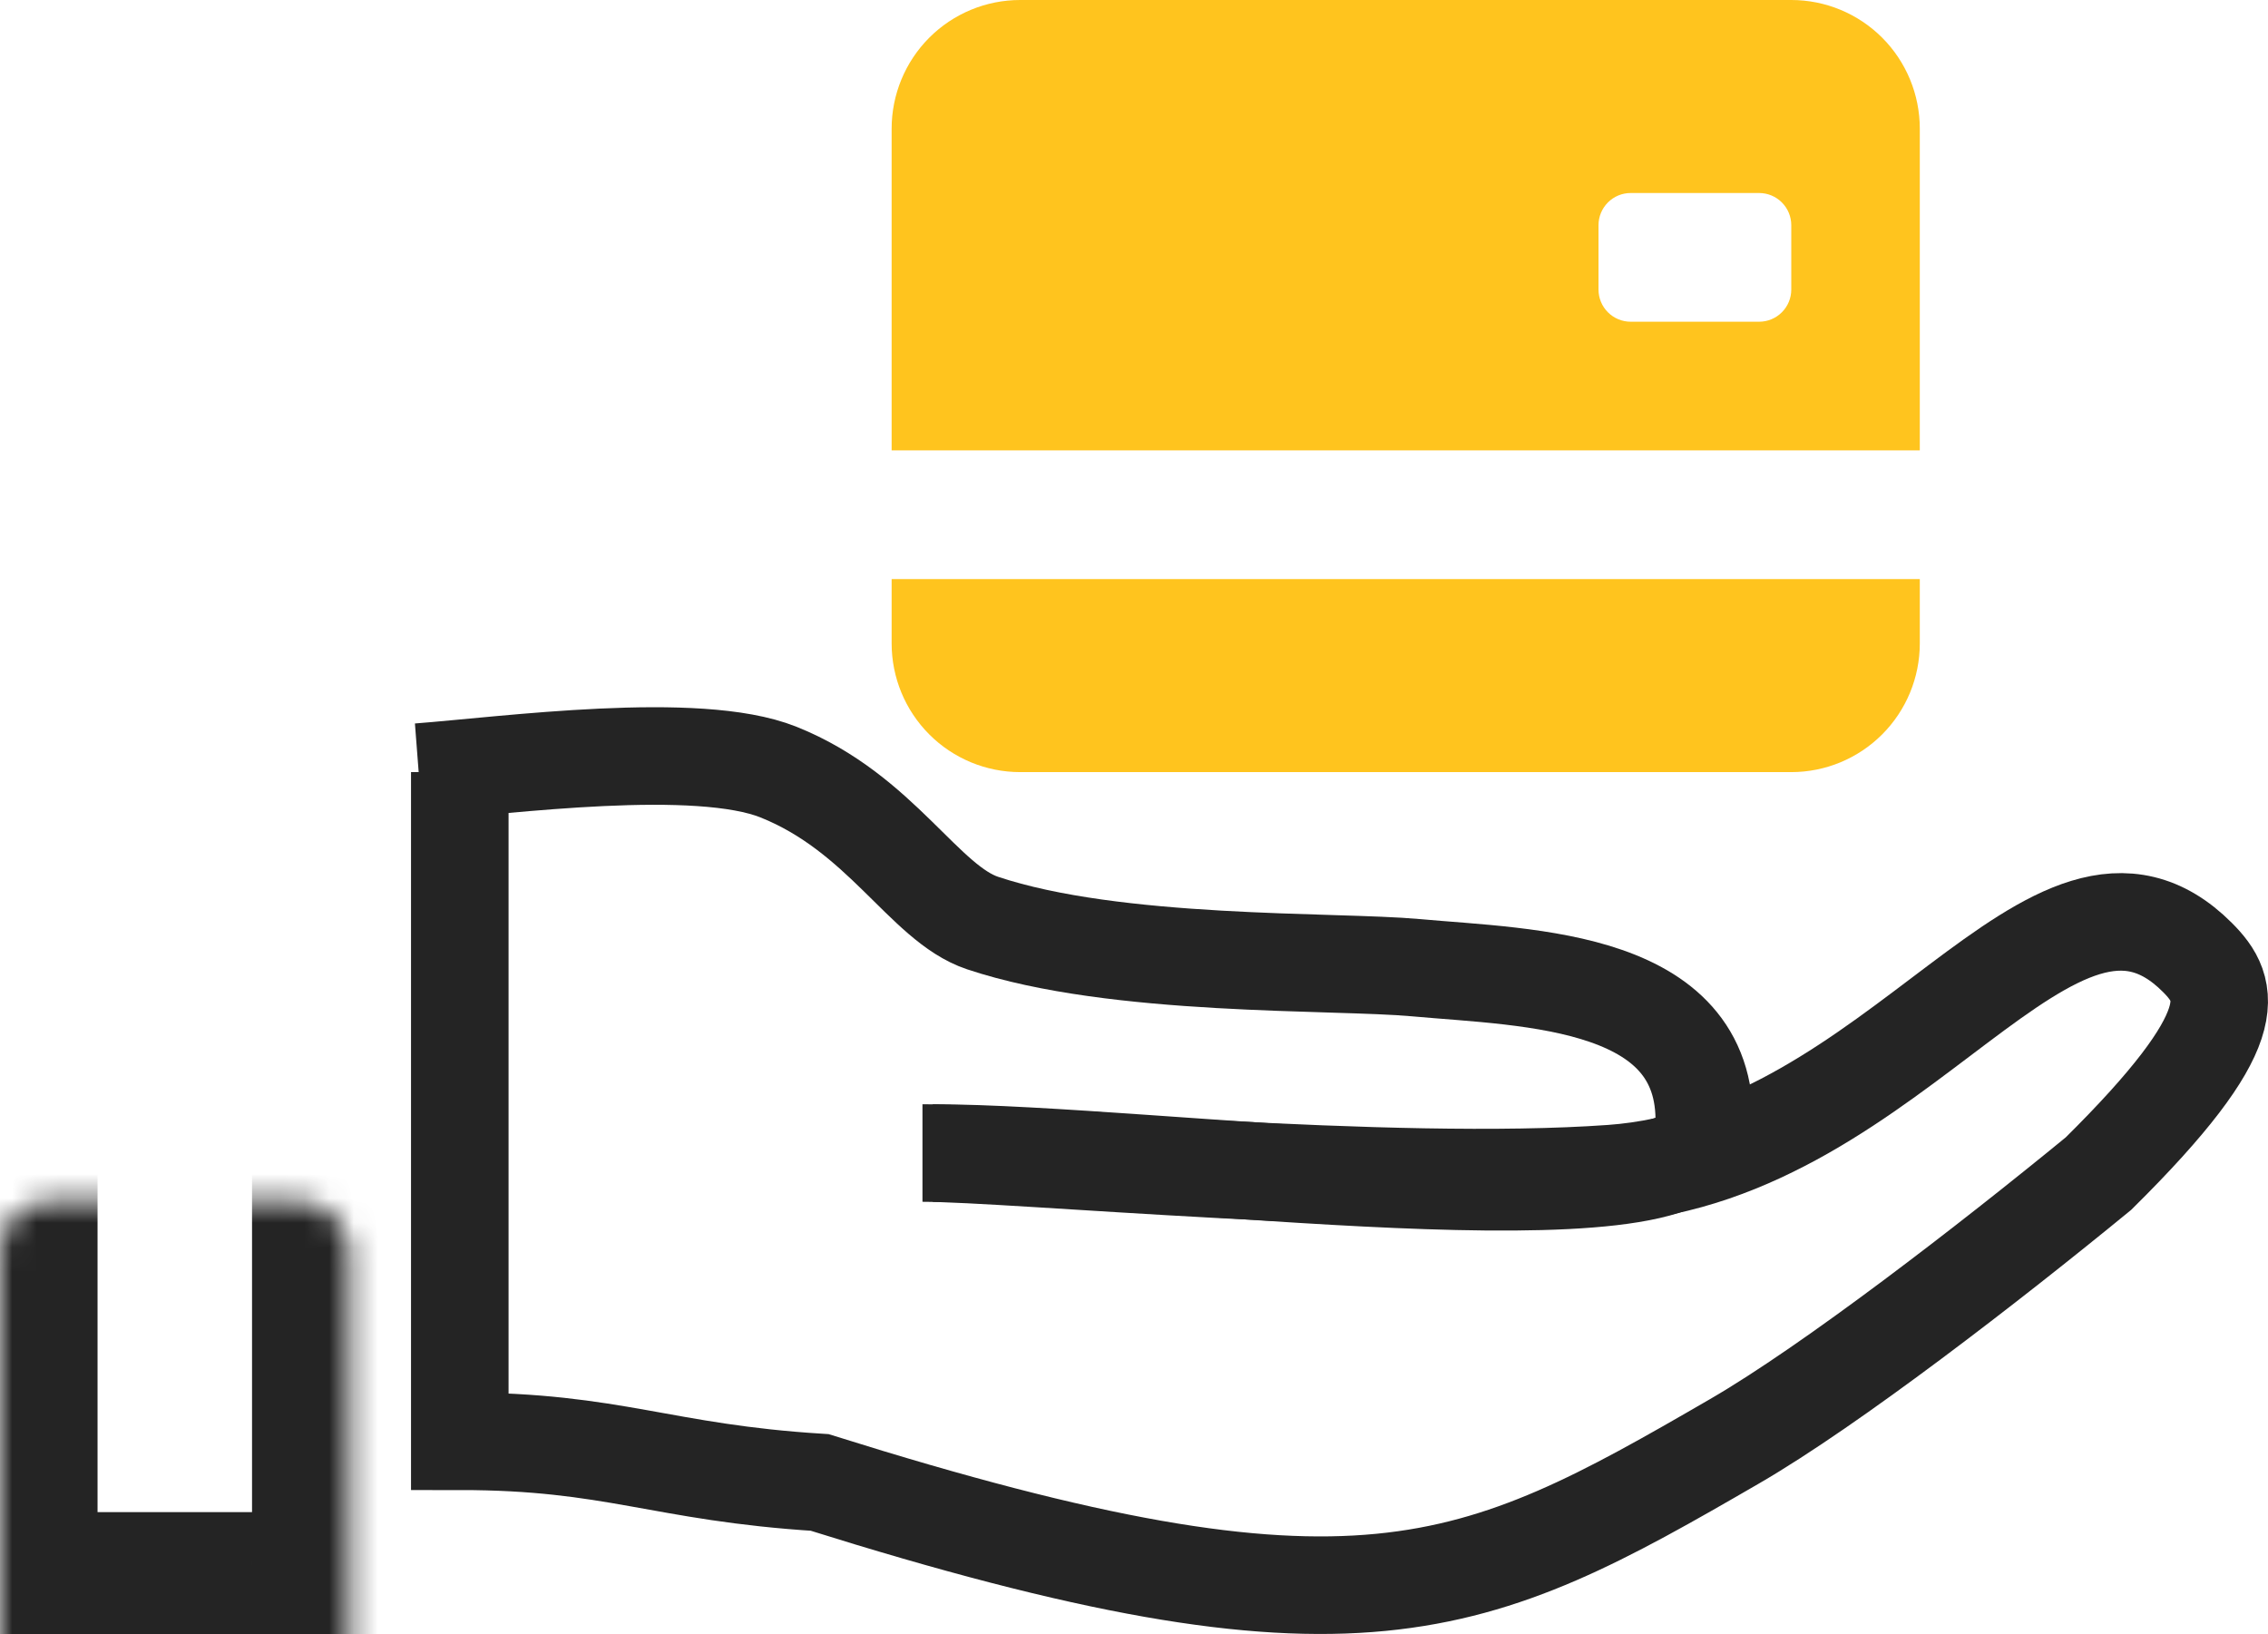 <svg width="93" height="67" viewBox="0 0 93 67" fill="none" xmlns="http://www.w3.org/2000/svg">
<path fill-rule="evenodd" clip-rule="evenodd" d="M36.562 5.276C36.562 3.877 37.117 2.535 38.105 1.545C39.093 0.556 40.434 0 41.832 0L73.452 0C74.85 0 76.19 0.556 77.179 1.545C78.167 2.535 78.722 3.877 78.722 5.276V18.467H36.562V5.276ZM66.865 7.914C66.515 7.914 66.18 8.053 65.933 8.301C65.686 8.548 65.547 8.884 65.547 9.234V11.872C65.547 12.222 65.686 12.557 65.933 12.804C66.18 13.052 66.515 13.191 66.865 13.191L72.135 13.191C72.484 13.191 72.819 13.052 73.066 12.804C73.313 12.557 73.452 12.222 73.452 11.872V9.234C73.452 8.884 73.313 8.548 73.066 8.301C72.819 8.053 72.484 7.914 72.135 7.914H66.865Z" fill="#FFC41E"/>
<path d="M36.562 23.743V26.381C36.562 27.781 37.117 29.123 38.105 30.112C39.093 31.102 40.434 31.658 41.832 31.658H73.452C74.85 31.658 76.19 31.102 77.179 30.112C78.167 29.123 78.722 27.781 78.722 26.381V23.743H36.562Z" fill="#FFC41E"/>
<mask id="path-3-inside-1" fill="white">
<rect y="24.634" width="14.335" height="41.366" rx="2"/>
</mask>
<rect y="24.634" width="14.335" height="41.366" rx="2" stroke="#242424" stroke-width="8" mask="url(#path-3-inside-1)"/>
<path d="M18.854 31.658V59.095C25.178 59.095 27.124 60.378 33.61 60.783C55.708 67.725 60.371 65.329 71.127 59.095C75.106 56.788 81.572 51.79 86.049 48.12C92.059 42.177 91.454 40.606 90.105 39.256C84.203 33.346 77.879 47.276 66.074 48.12C56.984 48.77 41.62 47.276 37.826 47.276" stroke="#242424" stroke-width="4"/>
<path d="M17.168 31.658C20.822 31.376 28.595 30.325 31.924 31.658C36.14 33.346 37.892 37.044 40.289 37.846C45.761 39.678 54.705 39.372 58.064 39.678C62.702 40.1 70.29 40.1 69.869 46.431C69.603 50.427 47.102 47.276 38.248 47.276" stroke="#242424" stroke-width="4"/>
</svg>
